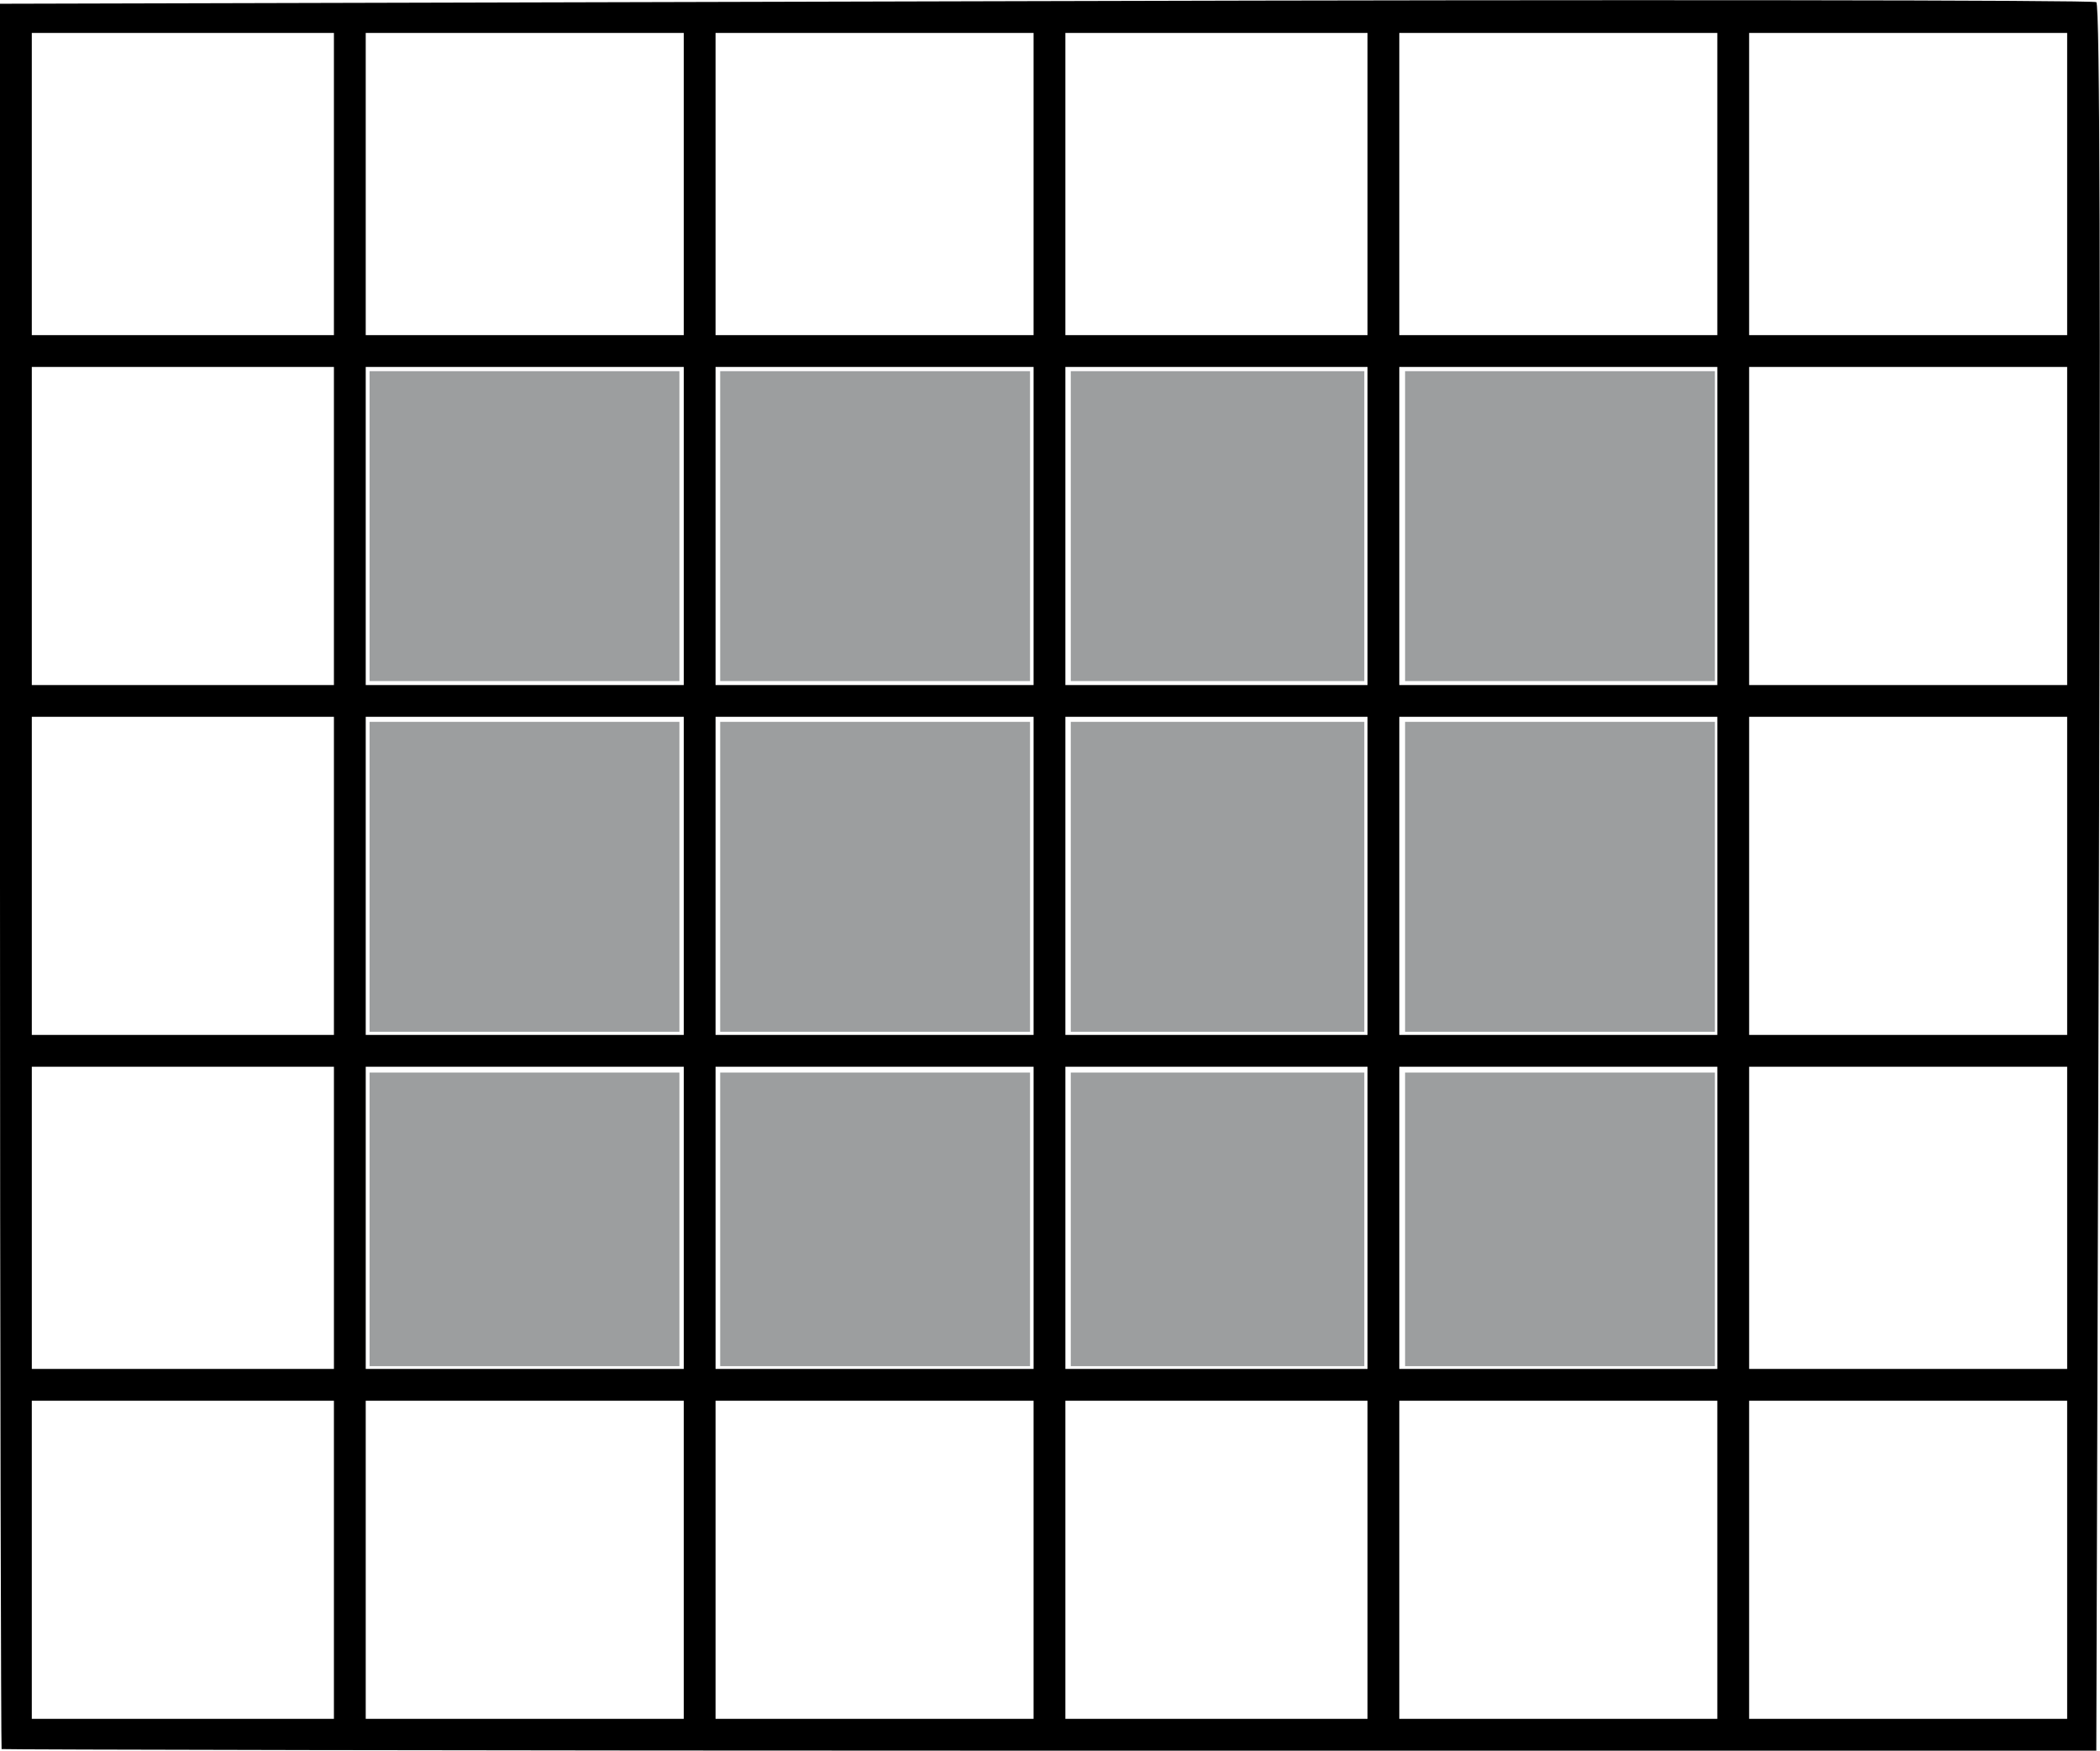 <?xml version="1.0" encoding="UTF-8" standalone="no"?>
<svg
   xmlns:dc="http://purl.org/dc/elements/1.1/"
   xmlns:cc="http://creativecommons.org/ns#"
   xmlns:rdf="http://www.w3.org/1999/02/22-rdf-syntax-ns#"
   xmlns:svg="http://www.w3.org/2000/svg"
   xmlns="http://www.w3.org/2000/svg"
   xmlns:sodipodi="http://sodipodi.sourceforge.net/DTD/sodipodi-0.dtd"
   xmlns:inkscape="http://www.inkscape.org/namespaces/inkscape"
   version="1.0"
   width="500.199"
   height="416.885"
   viewBox="0 0 400.159 333.508"
   preserveAspectRatio="xMidYMid meet"
   id="svg3089"
   inkscape:version="0.48.4 r9939"
   sodipodi:docname="d2d79824b6a1806bff8d8dd9f2061177a4146d0e.svg">
  <defs
     id="defs3099" />
  <sodipodi:namedview
     pagecolor="#ffffff"
     bordercolor="#666666"
     borderopacity="1"
     objecttolerance="10"
     gridtolerance="10"
     guidetolerance="10"
     inkscape:pageopacity="0"
     inkscape:pageshadow="2"
     inkscape:window-width="1600"
     inkscape:window-height="824"
     id="namedview3097"
     showgrid="false"
     inkscape:zoom="0.52011019"
     inkscape:cx="252.5"
     inkscape:cy="205.625"
     inkscape:window-x="0"
     inkscape:window-y="24"
     inkscape:window-maximized="1"
     inkscape:current-layer="svg3089"
     fit-margin-top="0"
     fit-margin-left="0"
     fit-margin-right="0"
     fit-margin-bottom="0" />
  <g
     transform="matrix(0.101,0,0,-0.101,-11.111,350.68)"
     id="g3093"
     style="fill:#000000;stroke:none">
    <path
       d="m 2082,3470 -1972,-5 0,-1644 c 0,-905 2,-1646 3,-1648 2,-1 892,-3 1978,-3 l 1974,0 5,1646 c 3,1092 2,1648 -5,1652 -5,4 -898,5 -1983,2 z m -1342,-345 0,-285 -285,0 -285,0 0,285 0,285 285,0 285,0 0,-285 z m 660,0 0,-285 -300,0 -300,0 0,285 0,285 300,0 300,0 0,-285 z m 660,0 0,-285 -300,0 -300,0 0,285 0,285 300,0 300,0 0,-285 z m 630,0 0,-285 -285,0 -285,0 0,285 0,285 285,0 285,0 0,-285 z m 660,0 0,-285 -300,0 -300,0 0,285 0,285 300,0 300,0 0,-285 z m 660,0 0,-285 -300,0 -300,0 0,285 0,285 300,0 300,0 0,-285 z m -3270,-645 0,-300 -285,0 -285,0 0,300 0,300 285,0 285,0 0,-300 z m 660,0 0,-300 -300,0 -300,0 0,300 0,300 300,0 300,0 0,-300 z m 660,0 0,-300 -300,0 -300,0 0,300 0,300 300,0 300,0 0,-300 z m 630,0 0,-300 -285,0 -285,0 0,300 0,300 285,0 285,0 0,-300 z m 660,0 0,-300 -300,0 -300,0 0,300 0,300 300,0 300,0 0,-300 z m 660,0 0,-300 -300,0 -300,0 0,300 0,300 300,0 300,0 0,-300 z m -3270,-660 0,-300 -285,0 -285,0 0,300 0,300 285,0 285,0 0,-300 z m 660,0 0,-300 -300,0 -300,0 0,300 0,300 300,0 300,0 0,-300 z m 660,0 0,-300 -300,0 -300,0 0,300 0,300 300,0 300,0 0,-300 z m 630,0 0,-300 -285,0 -285,0 0,300 0,300 285,0 285,0 0,-300 z m 660,0 0,-300 -300,0 -300,0 0,300 0,300 300,0 300,0 0,-300 z m 660,0 0,-300 -300,0 -300,0 0,300 0,300 300,0 300,0 0,-300 z m -3270,-645 0,-285 -285,0 -285,0 0,285 0,285 285,0 285,0 0,-285 z m 660,0 0,-285 -300,0 -300,0 0,285 0,285 300,0 300,0 0,-285 z m 660,0 0,-285 -300,0 -300,0 0,285 0,285 300,0 300,0 0,-285 z m 630,0 0,-285 -285,0 -285,0 0,285 0,285 285,0 285,0 0,-285 z m 660,0 0,-285 -300,0 -300,0 0,285 0,285 300,0 300,0 0,-285 z m 660,0 0,-285 -300,0 -300,0 0,285 0,285 300,0 300,0 0,-285 z M 740,530 l 0,-300 -285,0 -285,0 0,300 0,300 285,0 285,0 0,-300 z m 660,0 0,-300 -300,0 -300,0 0,300 0,300 300,0 300,0 0,-300 z m 660,0 0,-300 -300,0 -300,0 0,300 0,300 300,0 300,0 0,-300 z m 630,0 0,-300 -285,0 -285,0 0,300 0,300 285,0 285,0 0,-300 z m 660,0 0,-300 -300,0 -300,0 0,300 0,300 300,0 300,0 0,-300 z m 660,0 0,-300 -300,0 -300,0 0,300 0,300 300,0 300,0 0,-300 z"
       id="path3095"
       inkscape:connector-curvature="0" />
  </g>
  <path
     style="fill:#9c9e9f;fill-opacity:1;stroke:none"
     d="m 70.424,100.229 0,-29.52 29.52,0 29.52,0 0,29.52 0,29.52 -29.52,0 -29.52,0 0,-29.52 z"
     id="path7516"
     inkscape:connector-curvature="0" />
  <path
     style="fill:#9c9e9f;fill-opacity:1;stroke:none"
     d="m 137.232,100.229 0,-29.52 29.52,0 29.52,0 0,29.52 0,29.52 -29.52,0 -29.52,0 0,-29.52 z"
     id="path8026"
     inkscape:connector-curvature="0" />
  <path
     style="fill:#9c9e9f;fill-opacity:1;stroke:none"
     d="m 204.039,100.229 0,-29.52 27.966,0 27.966,0 0,29.52 0,29.52 -27.966,0 -27.966,0 0,-29.52 z"
     id="path8028"
     inkscape:connector-curvature="0" />
  <path
     style="fill:#9c9e9f;fill-opacity:1;stroke:none"
     d="m 267.74,100.229 0,-29.52 29.52,0 29.52,0 0,29.52 0,29.52 -29.52,0 -29.52,0 0,-29.52 z"
     id="path8030"
     inkscape:connector-curvature="0" />
  <path
     style="fill:#9c9e9f;fill-opacity:1;stroke:none"
     d="m 70.424,167.036 0,-29.52 29.52,0 29.52,0 0,29.52 0,29.52 -29.52,0 -29.52,0 0,-29.52 z"
     id="path8032"
     inkscape:connector-curvature="0" />
  <path
     style="fill:#9c9e9f;fill-opacity:1;stroke:none"
     d="m 137.232,167.036 0,-29.52 29.52,0 29.52,0 0,29.52 0,29.52 -29.52,0 -29.52,0 0,-29.52 z"
     id="path8034"
     inkscape:connector-curvature="0" />
  <path
     style="fill:#9c9e9f;fill-opacity:1;stroke:none"
     d="m 204.039,167.036 0,-29.52 27.966,0 27.966,0 0,29.52 0,29.52 -27.966,0 -27.966,0 0,-29.52 z"
     id="path8036"
     inkscape:connector-curvature="0" />
  <path
     style="fill:#9c9e9f;fill-opacity:1;stroke:none"
     d="m 267.74,167.036 0,-29.52 29.52,0 29.52,0 0,29.52 0,29.52 -29.52,0 -29.52,0 0,-29.52 z"
     id="path8038"
     inkscape:connector-curvature="0" />
  <path
     style="fill:#9c9e9f;fill-opacity:1;stroke:none"
     d="m 267.74,232.29 0,-27.966 29.52,0 29.52,0 0,27.966 0,27.966 -29.52,0 -29.52,0 0,-27.966 z"
     id="path8040"
     inkscape:connector-curvature="0" />
  <path
     style="fill:#9c9e9f;fill-opacity:1;stroke:none"
     d="m 204.039,232.29 0,-27.966 27.966,0 27.966,0 0,27.966 0,27.966 -27.966,0 -27.966,0 0,-27.966 z"
     id="path8042"
     inkscape:connector-curvature="0" />
  <path
     style="fill:#9c9e9f;fill-opacity:1;stroke:none"
     d="m 137.232,232.29 0,-27.966 29.52,0 29.52,0 0,27.966 0,27.966 -29.52,0 -29.52,0 0,-27.966 z"
     id="path8044"
     inkscape:connector-curvature="0" />
  <path
     style="fill:#9c9e9f;fill-opacity:1;stroke:none"
     d="m 70.424,232.29 0,-27.966 29.52,0 29.52,0 0,27.966 0,27.966 -29.52,0 -29.52,0 0,-27.966 z"
     id="path8052"
     inkscape:connector-curvature="0" />
</svg>
